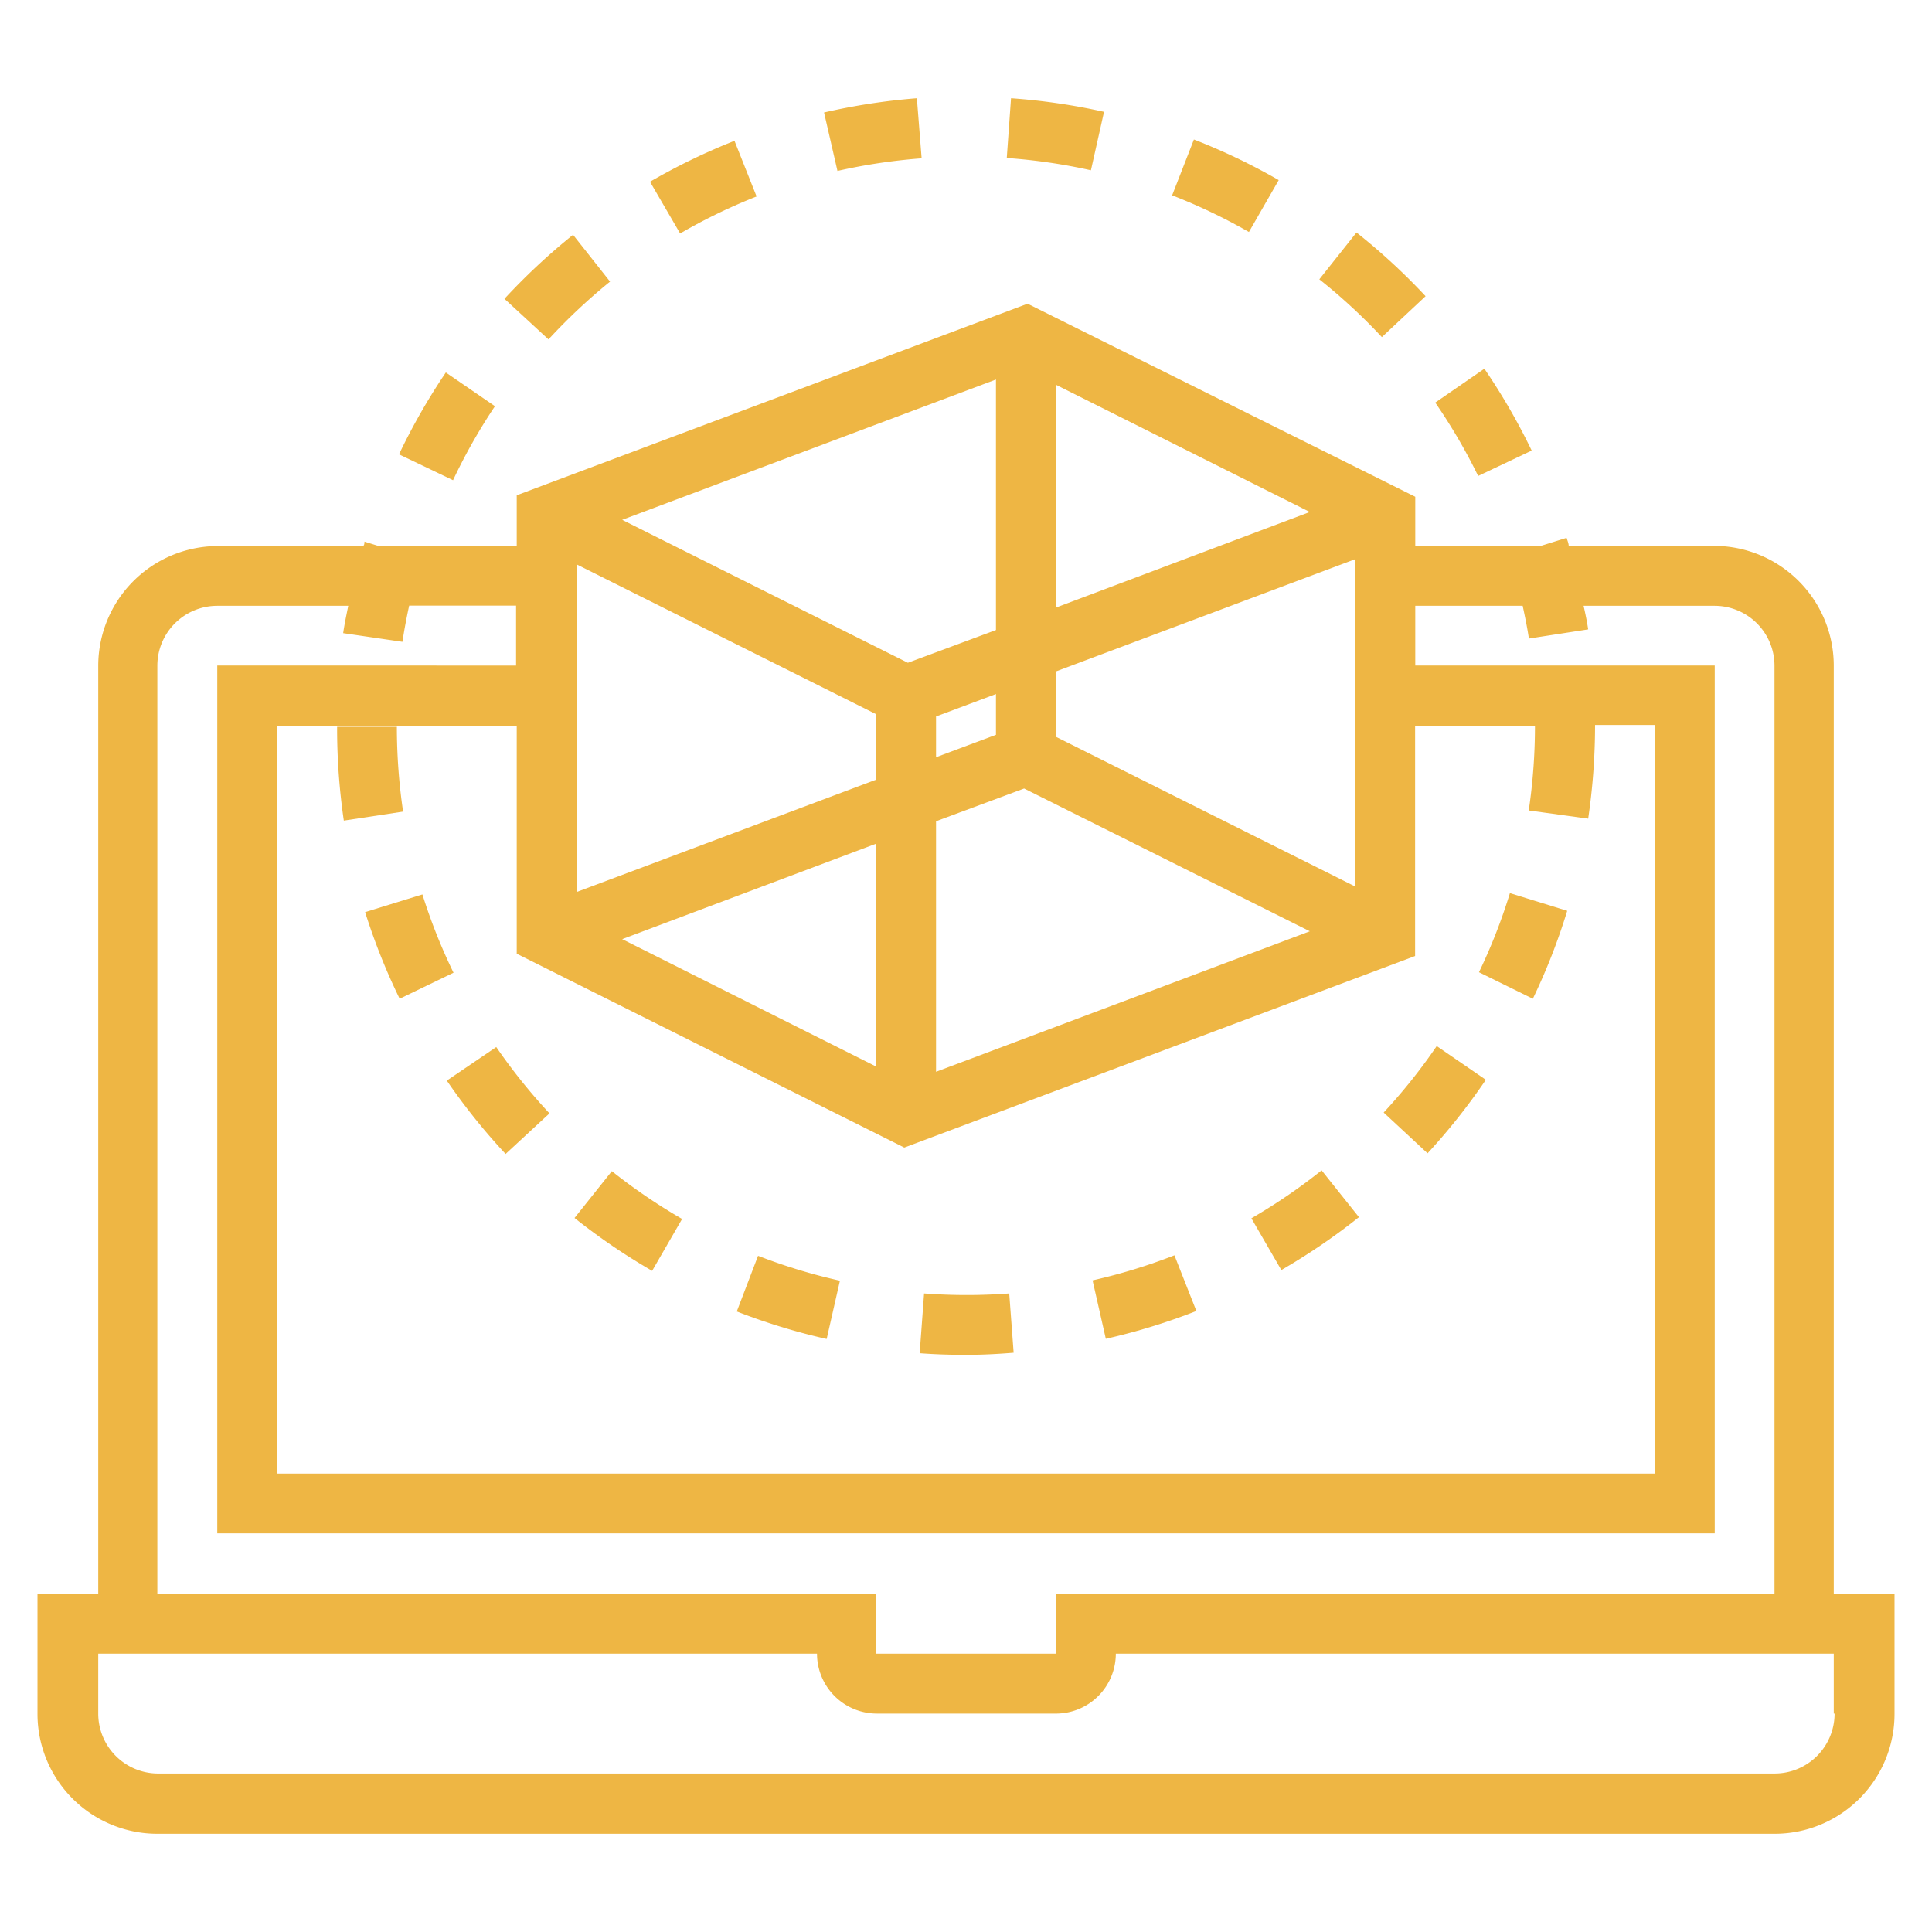 <svg id="Layer_1" data-name="Layer 1" xmlns="http://www.w3.org/2000/svg" viewBox="0 0 118 118"><defs><style>.cls-1{fill:#eeb644;}</style></defs><title>graphic-design</title><path class="cls-1" d="M112,97.37h0V40.66a7.32,7.32,0,0,0-7.32-7.32H95.81c0-.16-0.08-0.33-0.13-0.49l-1.57.49H86.44v-3L62.76,18.55l-31.2,11.7v3.1H23.13l-0.87-.27c0,0.09,0,.18-0.07.27H13.27A7.32,7.32,0,0,0,6,40.66V97.37H2.29v7.32A7.32,7.32,0,0,0,9.61,112h98.78a7.32,7.32,0,0,0,7.32-7.32V97.37H112ZM64.49,23.5L80,31.27,64.49,37.11V23.5Zm0,17.51,18.29-6.86v20L64.49,45V41ZM80,56.88L57.17,65.46V50.16l5.38-2ZM57.17,46.25V43.76l3.66-1.37v2.49Zm3.66-23.07v15.3l-5.38,2L38,31.75ZM35.22,34.47l18.29,9.15v4L35.22,54.48v-20ZM53.51,51.53V65.14L38,57.36Zm1.72,18.56,31.2-11.7V44.32h7.32a35.22,35.22,0,0,1-.38,5.18L97,50a39.15,39.15,0,0,0,.42-5.72h3.66V90H16.93V44.32H31.56V58.25ZM9.61,40.66A3.66,3.66,0,0,1,13.27,37h8c-0.11.56-.23,1.11-0.31,1.67l3.62,0.53c0.11-.74.25-1.47,0.41-2.21h6.53v3.66H13.27v53h91.46v-53H86.44V37H93c0.14,0.66.28,1.33,0.38,2L97,38.44c-0.07-.48-0.18-1-0.28-1.44h8a3.66,3.66,0,0,1,3.66,3.66V97.37H64.49V101h-11V97.37H9.61V40.66Zm102.44,64h0a3.66,3.66,0,0,1-3.66,3.66H9.61A3.66,3.66,0,0,1,6,104.68V101h43.9a3.66,3.66,0,0,0,3.66,3.66h11A3.66,3.66,0,0,0,68.15,101H112v3.66Z"/><path class="cls-1" d="M37.26,17.2L35,14.34a38.93,38.93,0,0,0-4.19,3.91l2.69,2.48A35.39,35.39,0,0,1,37.26,17.2Z"/><path class="cls-1" d="M46.21,12l-1.35-3.4A38.43,38.43,0,0,0,39.7,11.1l1.84,3.16A34.33,34.33,0,0,1,46.21,12Z"/><path class="cls-1" d="M30.23,24.81l-3-2.06a38.58,38.58,0,0,0-2.86,5l3.3,1.58A34.7,34.7,0,0,1,30.23,24.81Z"/><path class="cls-1" d="M93.55,27.52a38.42,38.42,0,0,0-2.89-5l-3,2.07a34.68,34.68,0,0,1,2.62,4.48Z"/><path class="cls-1" d="M24.24,44.39H20.59A38.93,38.93,0,0,0,21,50.12l3.62-.55A35.37,35.37,0,0,1,24.24,44.39Z"/><path class="cls-1" d="M84.4,20.59l2.67-2.5a38.41,38.41,0,0,0-4.22-3.89l-2.27,2.86A34.77,34.77,0,0,1,84.4,20.59Z"/><path class="cls-1" d="M78.1,11a38.2,38.2,0,0,0-5.18-2.48l-1.33,3.41a34.93,34.93,0,0,1,4.69,2.24Z"/><path class="cls-1" d="M67.43,6.83A38.43,38.43,0,0,0,61.75,6L61.49,9.65a34.76,34.76,0,0,1,5.14.75Z"/><path class="cls-1" d="M56.29,9.67L56,6a38.79,38.79,0,0,0-5.67.87l0.82,3.57A35,35,0,0,1,56.29,9.67Z"/><path class="cls-1" d="M83,74.34l-2.28-2.86a35,35,0,0,1-4.29,2.93l1.83,3.16A38.92,38.92,0,0,0,83,74.34Z"/><path class="cls-1" d="M73.07,80.07l-1.34-3.4a34.6,34.6,0,0,1-5,1.53l0.81,3.57A38.25,38.25,0,0,0,73.07,80.07Z"/><path class="cls-1" d="M90.75,65.95l-3-2.06a34.88,34.88,0,0,1-3.24,4.06l2.68,2.49A38.46,38.46,0,0,0,90.75,65.95Z"/><path class="cls-1" d="M95.72,55.63l-3.5-1.08a34.11,34.11,0,0,1-1.89,4.83L93.62,61A37.93,37.93,0,0,0,95.72,55.63Z"/><path class="cls-1" d="M51.3,78.22a34.49,34.49,0,0,1-5-1.52L45,80.1a38.31,38.31,0,0,0,5.49,1.68Z"/><path class="cls-1" d="M61.91,82.62L61.64,79a35.18,35.18,0,0,1-5.2,0l-0.27,3.65c0.93,0.07,1.87.1,2.83,0.1S60.95,82.7,61.91,82.62Z"/><path class="cls-1" d="M41.66,74.45a34.92,34.92,0,0,1-4.29-2.92l-2.28,2.86a38.71,38.71,0,0,0,4.74,3.23Z"/><path class="cls-1" d="M27.29,66a38.54,38.54,0,0,0,3.59,4.48L33.56,68a34.88,34.88,0,0,1-3.25-4.05Z"/><path class="cls-1" d="M25.8,54.63L22.3,55.71A38.32,38.32,0,0,0,24.41,61l3.29-1.59A34.46,34.46,0,0,1,25.8,54.63Z"/></svg>